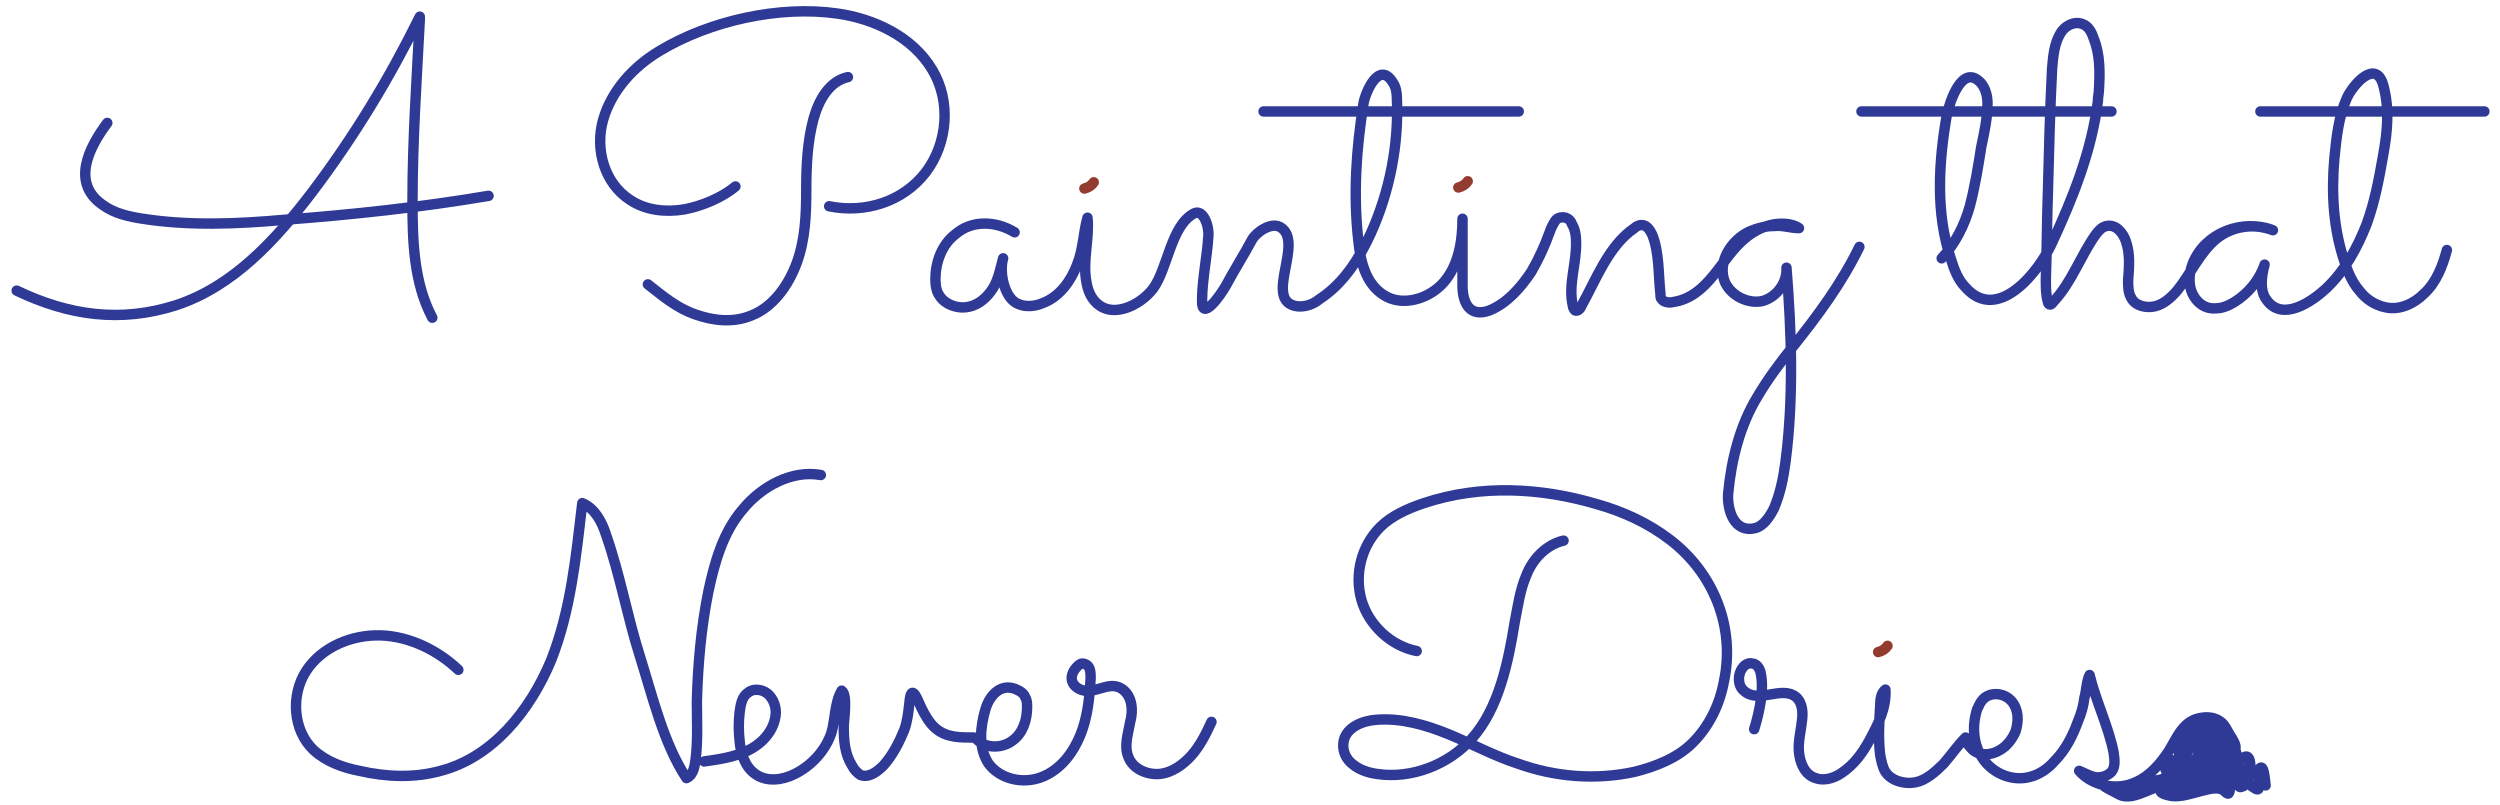 <?xml version="1.0" encoding="utf-8"?>
<!-- Generator: Adobe Illustrator 19.2.1, SVG Export Plug-In . SVG Version: 6.00 Build 0)  -->
<svg version="1.1" id="Layer_1" xmlns="http://www.w3.org/2000/svg" xmlns:xlink="http://www.w3.org/1999/xlink" x="0px" y="0px"
	 width="240px" height="77.3px" viewBox="0 0 240 77.3" enable-background="new 0 0 240 77.3" xml:space="preserve">
<path fill="none" stroke="#2F3996" stroke-linecap="round" stroke-miterlimit="10" d="M10.3,11.8c-1.8,2.4-3.5,5.8-0.4,7.9
	c1.1,0.8,2.5,1.1,3.8,1.3c4.5,0.7,9.1,0.5,13.6,0.1c6.6-0.5,13.1-1.2,19.6-2.3"/>
<path fill="none" stroke="#2F3996" stroke-linecap="round" stroke-linejoin="round" stroke-miterlimit="10" d="M41.5,30.5
	c-1.8-3.4-1.9-7.4-1.9-11.2c0-5.8,0.4-11.6,0.7-17.4l0-0.3C37.4,7.5,34,13.1,30,18.4c-3.5,4.6-7.6,9.1-13.1,10.9
	c-5.3,1.7-10.3,1-15.3-1.4"/>
<path fill="none" stroke="#2F3996" stroke-linecap="round" stroke-linejoin="round" stroke-miterlimit="10" d="M81.4,7.4
	c-1.8,0.4-2.8,2.2-3.3,4c-0.6,2.2-0.7,4.6-0.7,6.9s-0.1,4.7-0.9,6.9c-0.8,2.2-2.3,4.3-4.4,5.1c-1.7,0.7-3.6,0.5-5.3-0.1
	c-1.8-0.6-3.2-1.8-4.6-2.9"/>
<path fill="none" stroke="#2F3996" stroke-linecap="round" stroke-linejoin="round" stroke-miterlimit="10" d="M70.6,17.9
	c-1.3,1.1-3.3,1.9-4.9,2.2c-1.8,0.3-3.7,0.1-5.2-0.9c-2.5-1.6-3.4-4.9-2.6-7.7c0.8-2.8,2.9-5.1,5.4-6.6C68.1,2,74.8,0.5,80.4,1.3
	c3.5,0.5,7.2,2.2,9.1,5.4c1.8,3,1.5,7-0.6,9.8c-2.2,2.9-5.9,4-9.3,3.3"/>
<path fill="none" stroke="#2F3996" stroke-linecap="round" stroke-linejoin="round" stroke-miterlimit="10" d="M97.4,22.3
	c-1.8-1.1-4.1-1.2-5.7,0.2c-1.3,1-1.9,2.7-1.9,4.3c0,0.6,0.1,1.2,0.4,1.6c0.5,0.8,1.6,1.2,2.5,1.1c1-0.1,1.8-0.7,2.4-1.5
	c0.7-0.9,0.9-2.1,1.2-3.2c-0.4,1.3,0.1,3.9,1.5,4.4c0.7,0.3,1.6,0.2,2.3-0.1c1.6-0.6,2.7-2.1,3.3-3.7c0.6-1.5,0.6-3.1,1-4.5
	c0.2,2.1-0.5,4.1-0.1,6.2c0.1,0.6,0.3,1.2,0.7,1.7c1.6,2,4.5,0.5,5.7-1.1c1.4-1.9,1.7-6,3.9-7.2c0.9-0.5,1.5,1.2,1.4,2.2
	c-0.1,1.8-0.6,4.2-0.6,6.1c-0.1,2.2,1.8-0.5,2.3-1.4c0.8-1.5,1.7-2.9,2.5-4.4c0.4-0.7,1.8-1.7,2.7-1.2c2.4,1.4-1.7,7.1,1.6,7.6
	c0.8,0.1,1.6-0.2,2.2-0.7c2.3-1.5,3.8-3.9,4.9-6.3c1.8-4,2.7-8.5,2.5-13c0-0.5-0.1-1.1-0.4-1.5c-1.3-2.1-2.6,0.9-2.8,2
	c-0.7,4.4-1,8.8-0.5,13.2c0.2,2,0.7,4.1,2.4,5.2c1.8,1.2,4.4,0.4,5.8-1.2s1.8-3.9,1.8-6.1c0,2.1,0,4.2,0,6.4c0,1.7,0.7,3.1,2.6,2.4
	c1.7-0.7,3-2.2,4-3.7c0.7-1.2,1.3-2.5,1.8-3.9c0.1-0.3,0.3-0.7,0.5-1s0.6-0.4,1-0.3c0.3,0.1,0.5,0.3,0.6,0.6
	c0.3,0.5,0.4,1.1,0.4,1.6c0.1,2.1-0.8,4.2-0.3,6.3c0,0.1,0.1,0.3,0.2,0.4c0.2,0.1,0.5-0.1,0.6-0.4c1.4-2.5,2.6-5.8,5.1-7.5
	c0.2-0.2,0.5-0.3,0.7-0.3c0.5,0,0.8,0.5,1,0.9c0.7,1.7,0.6,3.9,0.8,5.7c0,0.2,0,0.4,0.1,0.5c0.2,0.3,0.7,0.4,1.1,0.3
	c3.4-0.5,4.6-4.2,6.9-6.1c0.7-0.6,1.6-1.1,2.5-1.3c0.8-0.2,2-0.2,2.7,0.3c-0.8,0-1.6-0.3-2.4-0.2c-0.8,0-1.6,0.2-2.3,0.5
	c-1.8,0.8-3.2,3-2.4,4.9c0.6,1.3,2.2,2.1,3.6,1.8c1.4-0.4,2.4-1.8,2.3-3.2c0.5,6.2,0.7,12.6-0.1,18.7c-0.2,1.5-0.5,3-1.1,4.4
	c-0.4,0.8-1,1.7-1.8,1.9c-2,0.5-2.7-1.7-2.6-3.3c0.3-3.2,1.1-6.5,2.8-9.3c1-1.7,2.2-3.3,3.4-4.8c2.4-3,4.7-6.1,6.4-9.6"/>
<path fill="none" stroke="#2F3996" stroke-linecap="round" stroke-linejoin="round" stroke-miterlimit="10" d="M186.4,24.8
	c1.3-1.4,2.2-3.2,2.7-5c0.5-1.9,0.8-3.8,1.1-5.7c0.3-1.4,0.6-2.8,0.6-4.2c0-0.7-0.2-1.4-0.6-1.9c-1.8-2-3,1.7-3.3,3
	c-0.8,4.6-1.1,9.5,0.4,13.9c0.3,1,0.7,2,1.4,2.7c3.1,3.5,7.1-1.6,8.3-4.3c2-4.3,3.8-8.8,4.4-13.6c0-0.4,0.1-0.8,0.1-1.1
	c0.1-1.7,0.1-3.4-0.5-4.9c-0.2-0.6-0.5-1.2-1.1-1.4c-0.8-0.3-1.7,0.2-2.1,0.9c-0.6,1-0.7,2.2-0.8,3.4c-0.2,3.9-0.3,7.9-0.4,11.8
	c-0.1,2.8-0.1,5.6-0.2,8.4c0,0.8,0,1.5,0.2,2.2c0,0.1,0.1,0.2,0.1,0.2c0.1,0.1,0.3,0,0.4-0.2c1.8-1.9,2.6-4.4,4.1-6.5
	c0.3-0.4,0.6-0.7,1-0.8c0.9-0.2,1.6,0.6,1.9,1.5c0.4,1.2,0.3,2.4,0.2,3.7c0,0.6,0,1.2,0.3,1.7c0.4,0.8,1.5,1,2.3,0.8
	s1.5-0.8,2.1-1.5c1.3-1.6,2.2-3.7,3.8-5c1.5-1.2,3.6-1.5,5.4-0.8c-2.9-1.1-6.5,0.2-7.7,3.2c-0.3,0.8-0.4,1.6-0.2,2.4
	c0.3,1.1,1.2,2,2.4,1.9c0.7,0,1.3-0.3,1.8-0.6c1.3-0.8,2.4-2.1,2.9-3.6c-0.3,1.1-0.5,2.5,0.2,3.4c1.5,2.1,4.3,0.2,5.7-1.1
	c1.8-1.7,3-3.9,3.9-6.2c0.8-2.2,1.2-4.4,1.6-6.7c0.4-2.2,0.6-4.4,0-6.6c-0.7-2.6-2.9-0.1-3.5,1.2c-0.8,1.8-1,3.8-1.2,5.8
	c-0.3,3.4-0.1,6.8,1,10c0.3,0.9,0.7,1.9,1.4,2.7c0.6,0.8,1.5,1.4,2.5,1.6c1.3,0.3,2.7-0.3,3.7-1.3c1.2-1.1,1.8-2.7,2.2-4.2"/>
<path fill="none" stroke="#2F3996" stroke-linecap="round" stroke-linejoin="round" stroke-miterlimit="10" d="M44,64.3
	c-2-1.9-4.7-3.2-7.4-3.3c-2.8-0.1-5.7,1.1-7.2,3.4c-1.5,2.3-1.3,5.7,0.7,7.6c1.2,1.1,2.8,1.7,4.4,2c2.6,0.6,5.3,0.7,7.8,0
	c5-1.3,8.6-5.8,10.6-10.6c1.9-4.8,2.4-10,3-15.1c1.2,0.5,1.9,1.8,2.3,3.1c1.3,3.7,2,7.7,3.2,11.5c1.2,3.8,2.3,8.5,4.5,11.8
	c0.7-0.3,0.8-1.2,0.9-2c0.2-1.8,0.1-3.6,0.1-5.4c0.1-3.5,0.4-7,1.1-10.5c0.6-2.8,1.4-5.7,3.3-7.9c1.8-2.2,4.7-3.8,7.5-3.3"/>
<path fill="none" stroke="#2F3996" stroke-linecap="round" stroke-linejoin="round" stroke-miterlimit="10" d="M67.6,73.1
	c1.4-0.2,2.8-0.4,4.1-1s2.4-1.7,2.7-3.1c0.2-0.8,0-1.6-0.5-2.2c-0.5-0.6-1.5-0.8-2.1-0.3c-0.6,0.4-0.7,1.2-0.8,1.9
	c-0.1,0.9-0.1,1.8,0,2.7c0.1,1.2,0.5,2.5,1.5,3.2c1.1,0.8,2.6,0.6,3.8,0c1.6-0.8,2.9-2.2,3.5-3.9c0.4-1.3,0.3-2.9,1-4.1
	c0.6,0.4,0.2,2.8,0.2,3.5c0,1.3,0.1,2.6,0.8,3.7c0.2,0.4,0.5,0.7,0.8,0.9c0.8,0.3,1.6-0.3,2.2-0.9c0.9-1,1.5-2.2,2-3.4
	c0.3-0.8,0.4-1.7,0.5-2.6c0.1-1.3,0.4-1.3,0.9-0.1c0.3,0.7,0.7,1.5,1.2,2.1c1,1.2,2.3,1.3,3.7,1.3c0.1,0,0.2,0,0.4,0
	c0.2,0.1,0.3,0.2,0.4,0.3c0.9,0.8,2.4,0.7,3.3,0c1-0.7,1.4-2,1.4-3.2c0-0.4,0-0.7-0.2-1c-0.1-0.3-0.4-0.5-0.6-0.6
	c-1.6-0.9-2.8,0.4-3.2,1.8c-0.5,1.7-0.7,3.7,0.3,5.2c1.1,1.5,3.3,2,5.1,1.3c1.8-0.7,3-2.3,3.7-4s0.9-3.6,1-5.5c0-0.3,0-0.6-0.1-0.9
	c-0.1-0.3-0.4-0.5-0.7-0.5c-0.2,0-0.4,0.2-0.5,0.3c-0.3,0.3-0.6,0.8-0.5,1.3c0.1,0.5,0.6,0.9,1.2,1c1.3,0.2,2.5-1,3.7-0.1
	c0.9,0.7,1,2,0.7,3.1c-0.2,1.1-0.6,2.3-0.2,3.3c0.4,1.2,1.8,1.8,3,1.7c1.2-0.1,2.3-0.9,3.1-1.8c0.8-0.9,1.4-2.1,1.9-3.2"/>
<path fill="none" stroke="#2F3996" stroke-linecap="round" stroke-linejoin="round" stroke-miterlimit="10" d="M150.1,51.9
	c-1.7,0.4-3,1.8-3.6,3.4c-0.6,1.4-0.8,3-1.1,4.5c-0.6,3.7-1.5,8.2-4.1,11.1c-2.2,2.5-5.8,3.9-9.1,3.4c-0.8-0.1-1.7-0.4-2.3-0.9
	c-0.7-0.5-1.1-1.4-0.9-2.3c0.3-1.3,1.8-1.9,3.1-2c2.4-0.2,4.8,0.5,7,1.4s4.4,2.1,6.6,2.8c3.6,1.3,7.5,1.6,11.2,0.8
	c2-0.5,4.1-1.3,5.6-2.8c1.6-1.6,2.6-3.7,3-5.9c1.1-5.2-1-10.4-5.2-13.6c-2.1-1.6-4.5-2.7-7-3.4c-5.4-1.6-11.2-1.9-16.6-0.1
	c-1.5,0.5-3.1,1.2-4.2,2.3c-1.8,1.8-2.5,4.5-1.8,7c0.7,2.4,2.8,4.4,5.3,4.9"/>
<path fill="none" stroke="#2F3996" stroke-linecap="round" stroke-linejoin="round" stroke-miterlimit="10" d="M168.4,70
	c0.5-1.6,1-3.9,0.6-5.5c-0.1-0.4-0.4-0.8-0.8-0.8c-0.3-0.1-0.7,0.1-0.9,0.4c-0.5,0.6-0.5,1.7,0.1,2.2c1.4,1.3,3.6-0.5,5,0.6
	c0.6,0.5,0.7,1.4,0.6,2.2c-0.1,1-0.4,2.1-0.3,3.1c0.1,1.1,0.6,2.2,1.6,2.5c0.8,0.3,1.8,0,2.5-0.5c1.2-0.8,2-1.9,2.7-3.2
	c0.8-1.5,1.6-3,1.5-4.8c-0.4,0.3-0.5,0.9-0.5,1.5c-0.1,1.6-0.2,3.2,0,4.8c0.1,0.5,0.2,1.1,0.5,1.6c0.6,0.9,1.9,1.2,2.9,1
	s1.9-1,2.7-1.8c0.7-0.8,1.3-1.7,2.1-2.5c0,0.5,0.4,0.9,0.7,1.2c0.7,0.6,1.8,0.5,2.6,0c0.7-0.4,1.2-1.1,1.5-1.8
	c0.3-1,0.3-2.1-0.4-2.9c-0.7-0.8-2-0.9-2.7-0.2c-0.3,0.3-0.4,0.6-0.6,1c-0.5,1.6-0.4,3.4,0.6,4.8c1,1.4,2.8,2.1,4.4,1.7
	c0.9-0.2,1.8-0.8,2.4-1.5c1.1-1.1,1.8-2.5,2.3-3.9c0.3-0.7,0.5-1.4,0.6-2.2c0.2-0.7,0.2-1.6,0.5-2.2c0.6,2.5,1.8,4.9,2.3,7.4
	c0.1,0.7,0.2,1.4-0.2,1.9c-0.4,0.4-1,0.6-1.6,0.5c-0.5-0.1-1-0.4-1.5-0.6c1.3,1.5,3.7,1.9,5.4,1.1c1.4-0.6,2.4-1.8,3.2-3
	c0.8-1.3,1.4-3,3.2-3.2c0.6-0.1,1.3,0,1.8,0.4c0.4,0.3,0.6,0.8,0.9,1.3c0.2,0.3,0.6,0.9,0.5,1.3c-0.1,0.5-1.5-2.1-2.7-2.1
	c-1.8,0.1-3.2,1.8-2.6,2.9c0.5,0.8,1-2.2,2.4-2s2.9,0.6,3,1.7c0,1.4-1.6,2.5-2.8,1.6c-1.1-0.8,2.4,0.1,2-1.4
	c-0.4-1.3-2.4-1.7-2.9-0.1c-0.2,0.6-1.2,1.2-2,0.7c-1.5-1-0.2,1.7,0.8,0.8c1.1-1,2-2.4,3.2-1.5c1,0.7-2.4,0.3-1.8,1.2
	c0.7,1-0.8-0.2-1.9,1c-1.1,1.1,1.2,0.2,2.3,0.2c0.9,0.1,1.1,0.9,2.3-0.2c1.1-0.9-5.2,1.4-6-0.8c-0.3-0.9,1,0.8-0.8,1
	c-0.7,0.1-1.4,0.8-2.4,0.9c-1.6,0.2-4.5-1.2-1.2,0.5c1.4,0.7,3.6-1.2,5.1-1.1s3.8,0.1,3.8,0.1s-0.5,0.9-4.2,0.1c0,0-1.9,0.6,0.2,1
	c1.7,0.3,4.3-1.4,5.2-0.4c0.9,0.9,0-1.7,1.2-2.3c1.1-0.5-0.6,2.3,0.5,1.8c0.8-0.3,1.1-3.4,0.1-2.8c-0.9,0.6-0.5,2,1.1,3
	c0.8,0.5,0-1.4,0.4-1.9s0.5,0.7,0.6,1.6"/>
<path fill="none" stroke="#2F3996" stroke-linecap="round" stroke-linejoin="round" stroke-miterlimit="10" d="M121.3,10.7
	c8.2,0,16.3,0,24.5,0"/>
<path fill="none" stroke="#2F3996" stroke-linecap="round" stroke-linejoin="round" stroke-miterlimit="10" d="M178.7,10.7
	c8,0,16,0,24,0"/>
<path fill="none" stroke="#2F3996" stroke-linecap="round" stroke-linejoin="round" stroke-miterlimit="10" d="M217,10.7
	c9.2,0,12.3,0,21.5,0"/>
<path fill="none" stroke="#933B2F" stroke-linecap="round" stroke-linejoin="round" stroke-miterlimit="10" d="M104.1,18.1
	c0.4-0.1,0.7-0.3,0.9-0.6"/>
<path fill="none" stroke="#933B2F" stroke-linecap="round" stroke-linejoin="round" stroke-miterlimit="10" d="M180.3,62.6
	c0.4-0.1,0.7-0.3,0.9-0.6"/>
<path fill="none" stroke="#933B2F" stroke-linecap="round" stroke-linejoin="round" stroke-miterlimit="10" d="M140,18
	c0.4-0.1,0.7-0.3,0.9-0.6"/>
</svg>
